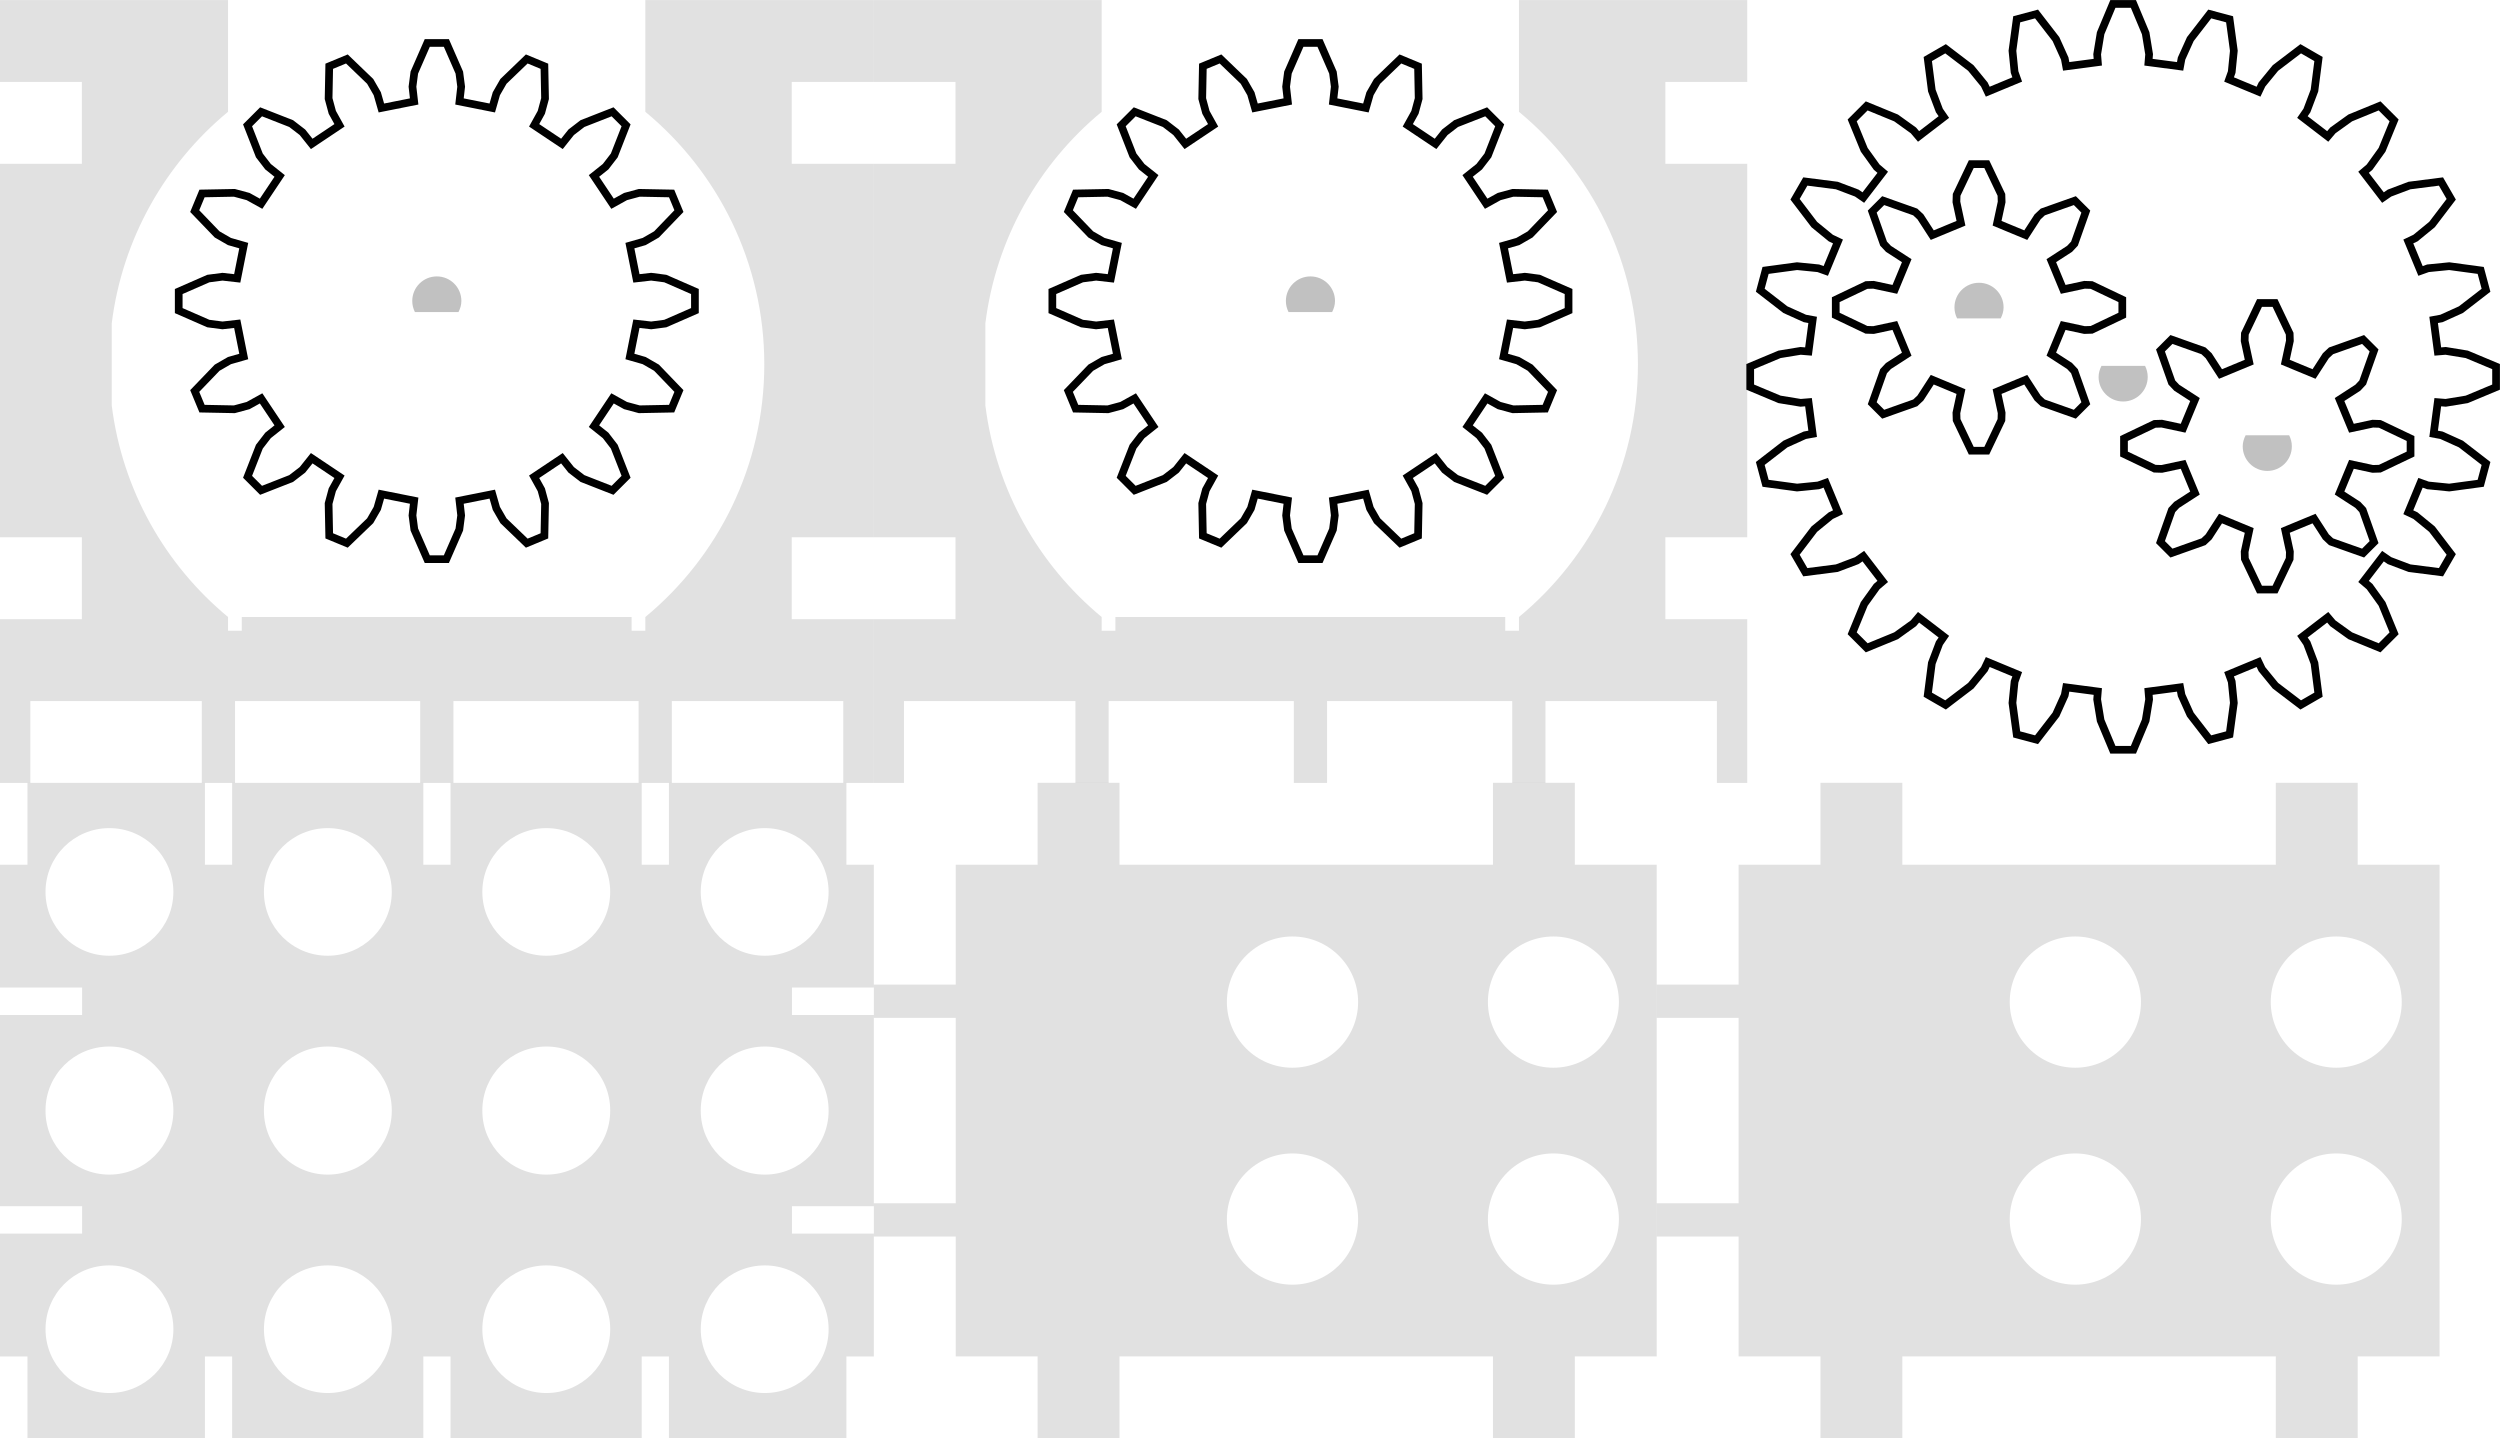 <?xml version="1.0" encoding="UTF-8" standalone="no"?>
<!-- Created with Inkscape (http://www.inkscape.org/) -->

<svg
   xmlns:dc="http://purl.org/dc/elements/1.1/"
   xmlns:cc="http://creativecommons.org/ns#"
   xmlns:rdf="http://www.w3.org/1999/02/22-rdf-syntax-ns#"
   xmlns:svg="http://www.w3.org/2000/svg"
   xmlns="http://www.w3.org/2000/svg"
   xmlns:sodipodi="http://sodipodi.sourceforge.net/DTD/sodipodi-0.dtd"
   xmlns:inkscape="http://www.inkscape.org/namespaces/inkscape"
   width="324.437"
   height="186.656"
   id="svg2"
   version="1.1"
   inkscape:version="0.48.4 r9939"
   sodipodi:docname="MabuchiUndJohnsonAdapter 4x3.svg">
  <sodipodi:namedview
     id="base"
     pagecolor="#ffffff"
     bordercolor="#666666"
     borderopacity="1.0"
     inkscape:pageopacity="0.0"
     inkscape:pageshadow="2"
     inkscape:zoom="2"
     inkscape:cx="182.74761"
     inkscape:cy="45.470403"
     inkscape:document-units="mm"
     inkscape:current-layer="layer1"
     showgrid="false"
     inkscape:window-width="1600"
     inkscape:window-height="1138"
     inkscape:window-x="-8"
     inkscape:window-y="-8"
     inkscape:window-maximized="1"
     inkscape:snap-object-midpoints="false"
     inkscape:object-paths="false"
     inkscape:snap-midpoints="false"
     inkscape:object-nodes="true"
     inkscape:snap-smooth-nodes="false"
     inkscape:snap-intersection-paths="false"
     inkscape:snap-center="true"
     units="mm"
     fit-margin-top="0"
     fit-margin-left="0"
     fit-margin-right="0"
     fit-margin-bottom="0" />
  <defs
     id="defs4" />
  <g
     style="display:none"
     inkscape:label="lego"
     id="layer2"
     inkscape:groupmode="layer"
     transform="translate(-170.031,-682.616)">
    <g
       style="opacity:0.5"
       transform="matrix(0.622,0,0,0.622,47.342,52.739)"
       id="g3261">
      <rect
         id="rect3028"
         height="10.205"
         width="27.213"
         y="256.565"
         x="223.282"
         style="fill:#808183;stroke:#231f20;stroke-width:0.283" />
      <rect
         id="rect3030"
         height="10.205"
         width="27.213"
         y="256.565"
         x="268.637"
         style="fill:#808183;stroke:#231f20;stroke-width:0.283" />
      <rect
         id="rect3032"
         height="10.205"
         width="27.213"
         y="256.565"
         x="313.992"
         style="fill:#808183;stroke:#231f20;stroke-width:0.283" />
      <rect
         id="rect3034"
         height="10.205"
         width="27.213"
         y="256.565"
         x="359.345"
         style="fill:#808183;stroke:#231f20;stroke-width:0.283" />
      <path
         id="path3036"
         d="m 395.062,321.195 h -180.283 v -54.425 h 180.283 v 54.425 z m -135.496,-46.488 c -7.515,0 -13.606,6.092 -13.606,13.605 0,7.516 6.092,13.607 13.606,13.607 7.514,0 13.606,-6.092 13.606,-13.607 0.001,-7.513 -6.091,-13.605 -13.606,-13.605 z m 45.355,0 c -7.515,0 -13.606,6.092 -13.606,13.605 0,7.516 6.092,13.607 13.606,13.607 7.514,0 13.606,-6.092 13.606,-13.607 0,-7.513 -6.092,-13.605 -13.606,-13.605 z m 45.354,0 c -7.515,0 -13.606,6.092 -13.606,13.605 0,7.516 6.092,13.607 13.606,13.607 7.514,0 13.606,-6.092 13.606,-13.607 0.001,-7.513 -6.091,-13.605 -13.606,-13.605 z"
         inkscape:connector-curvature="0"
         style="fill:#808183;stroke:#231f20;stroke-width:0.283" />
      <circle
         id="circle3038"
         r="17.008"
         cy="47.996"
         cx="71.179"
         sodipodi:cx="71.179001"
         sodipodi:cy="47.995998"
         sodipodi:rx="17.007999"
         sodipodi:ry="17.007999"
         style="fill:none;stroke:#231f20;stroke-width:0.283"
         d="m 88.187,47.996 c 0,9.393 -7.615,17.008 -17.008,17.008 -9.393,0 -17.008,-7.615 -17.008,-17.008 0,-9.393 7.615,-17.008 17.008,-17.008 9.393,0 17.008,7.615 17.008,17.008 z"
         transform="translate(188.387,240.319)" />
      <circle
         id="circle3040"
         r="17.008"
         cy="47.996"
         cx="116.534"
         sodipodi:cx="116.534"
         sodipodi:cy="47.995998"
         sodipodi:rx="17.007999"
         sodipodi:ry="17.007999"
         style="fill:none;stroke:#231f20;stroke-width:0.283"
         d="m 133.542,47.996 c 0,9.393 -7.615,17.008 -17.008,17.008 -9.393,0 -17.008,-7.615 -17.008,-17.008 0,-9.393 7.615,-17.008 17.008,-17.008 9.393,0 17.008,7.615 17.008,17.008 z"
         transform="translate(188.387,240.319)" />
      <circle
         id="circle3042"
         r="17.008"
         cy="47.996"
         cx="161.888"
         sodipodi:cx="161.888"
         sodipodi:cy="47.995998"
         sodipodi:rx="17.007999"
         sodipodi:ry="17.007999"
         style="fill:none;stroke:#231f20;stroke-width:0.283"
         d="m 178.896,47.996 c 0,9.393 -7.615,17.008 -17.008,17.008 -9.393,0 -17.008,-7.615 -17.008,-17.008 0,-9.393 7.615,-17.008 17.008,-17.008 9.393,0 17.008,7.615 17.008,17.008 z"
         transform="translate(188.387,240.319)" />
    </g>
    <g
       style="opacity:0.5"
       id="g3277"
       transform="matrix(0.622,0,0,0.622,47.342,86.606)">
      <rect
         style="fill:#808183;stroke:#231f20;stroke-width:0.283"
         x="223.282"
         y="256.565"
         width="27.213"
         height="10.205"
         id="rect3279" />
      <rect
         style="fill:#808183;stroke:#231f20;stroke-width:0.283"
         x="268.637"
         y="256.565"
         width="27.213"
         height="10.205"
         id="rect3281" />
      <rect
         style="fill:#808183;stroke:#231f20;stroke-width:0.283"
         x="313.992"
         y="256.565"
         width="27.213"
         height="10.205"
         id="rect3283" />
      <rect
         style="fill:#808183;stroke:#231f20;stroke-width:0.283"
         x="359.345"
         y="256.565"
         width="27.213"
         height="10.205"
         id="rect3285" />
      <path
         style="fill:#808183;stroke:#231f20;stroke-width:0.283"
         inkscape:connector-curvature="0"
         d="m 395.062,321.195 h -180.283 v -54.425 h 180.283 v 54.425 z m -135.496,-46.488 c -7.515,0 -13.606,6.092 -13.606,13.605 0,7.516 6.092,13.607 13.606,13.607 7.514,0 13.606,-6.092 13.606,-13.607 0.001,-7.513 -6.091,-13.605 -13.606,-13.605 z m 45.355,0 c -7.515,0 -13.606,6.092 -13.606,13.605 0,7.516 6.092,13.607 13.606,13.607 7.514,0 13.606,-6.092 13.606,-13.607 0,-7.513 -6.092,-13.605 -13.606,-13.605 z m 45.354,0 c -7.515,0 -13.606,6.092 -13.606,13.605 0,7.516 6.092,13.607 13.606,13.607 7.514,0 13.606,-6.092 13.606,-13.607 0.001,-7.513 -6.091,-13.605 -13.606,-13.605 z"
         id="path3287" />
      <circle
         transform="translate(188.387,240.319)"
         d="m 88.187,47.996 c 0,9.393 -7.615,17.008 -17.008,17.008 -9.393,0 -17.008,-7.615 -17.008,-17.008 0,-9.393 7.615,-17.008 17.008,-17.008 9.393,0 17.008,7.615 17.008,17.008 z"
         style="fill:none;stroke:#231f20;stroke-width:0.283"
         sodipodi:ry="17.007999"
         sodipodi:rx="17.007999"
         sodipodi:cy="47.995998"
         sodipodi:cx="71.179001"
         cx="71.179"
         cy="47.996"
         r="17.008"
         id="circle3289" />
      <circle
         transform="translate(188.387,240.319)"
         d="m 133.542,47.996 c 0,9.393 -7.615,17.008 -17.008,17.008 -9.393,0 -17.008,-7.615 -17.008,-17.008 0,-9.393 7.615,-17.008 17.008,-17.008 9.393,0 17.008,7.615 17.008,17.008 z"
         style="fill:none;stroke:#231f20;stroke-width:0.283"
         sodipodi:ry="17.007999"
         sodipodi:rx="17.007999"
         sodipodi:cy="47.995998"
         sodipodi:cx="116.534"
         cx="116.534"
         cy="47.996"
         r="17.008"
         id="circle3291" />
      <circle
         transform="translate(188.387,240.319)"
         d="m 178.896,47.996 c 0,9.393 -7.615,17.008 -17.008,17.008 -9.393,0 -17.008,-7.615 -17.008,-17.008 0,-9.393 7.615,-17.008 17.008,-17.008 9.393,0 17.008,7.615 17.008,17.008 z"
         style="fill:none;stroke:#231f20;stroke-width:0.283"
         sodipodi:ry="17.007999"
         sodipodi:rx="17.007999"
         sodipodi:cy="47.995998"
         sodipodi:cx="161.888"
         cx="161.888"
         cy="47.996"
         r="17.008"
         id="circle3293" />
    </g>
    <g
       style="opacity:0.5"
       transform="matrix(0.622,0,0,0.622,47.342,120.473)"
       id="g3295">
      <rect
         id="rect3297"
         height="10.205"
         width="27.213"
         y="256.565"
         x="223.282"
         style="fill:#808183;stroke:#231f20;stroke-width:0.283" />
      <rect
         id="rect3299"
         height="10.205"
         width="27.213"
         y="256.565"
         x="268.637"
         style="fill:#808183;stroke:#231f20;stroke-width:0.283" />
      <rect
         id="rect3301"
         height="10.205"
         width="27.213"
         y="256.565"
         x="313.992"
         style="fill:#808183;stroke:#231f20;stroke-width:0.283" />
      <rect
         id="rect3303"
         height="10.205"
         width="27.213"
         y="256.565"
         x="359.345"
         style="fill:#808183;stroke:#231f20;stroke-width:0.283" />
      <path
         id="path3305"
         d="m 395.062,321.195 h -180.283 v -54.425 h 180.283 v 54.425 z m -135.496,-46.488 c -7.515,0 -13.606,6.092 -13.606,13.605 0,7.516 6.092,13.607 13.606,13.607 7.514,0 13.606,-6.092 13.606,-13.607 0.001,-7.513 -6.091,-13.605 -13.606,-13.605 z m 45.355,0 c -7.515,0 -13.606,6.092 -13.606,13.605 0,7.516 6.092,13.607 13.606,13.607 7.514,0 13.606,-6.092 13.606,-13.607 0,-7.513 -6.092,-13.605 -13.606,-13.605 z m 45.354,0 c -7.515,0 -13.606,6.092 -13.606,13.605 0,7.516 6.092,13.607 13.606,13.607 7.514,0 13.606,-6.092 13.606,-13.607 0.001,-7.513 -6.091,-13.605 -13.606,-13.605 z"
         inkscape:connector-curvature="0"
         style="fill:#808183;stroke:#231f20;stroke-width:0.283" />
      <circle
         id="circle3307"
         r="17.008"
         cy="47.996"
         cx="71.179"
         sodipodi:cx="71.179001"
         sodipodi:cy="47.995998"
         sodipodi:rx="17.007999"
         sodipodi:ry="17.007999"
         style="fill:none;stroke:#231f20;stroke-width:0.283"
         d="m 88.187,47.996 c 0,9.393 -7.615,17.008 -17.008,17.008 -9.393,0 -17.008,-7.615 -17.008,-17.008 0,-9.393 7.615,-17.008 17.008,-17.008 9.393,0 17.008,7.615 17.008,17.008 z"
         transform="translate(188.387,240.319)" />
      <circle
         id="circle3309"
         r="17.008"
         cy="47.996"
         cx="116.534"
         sodipodi:cx="116.534"
         sodipodi:cy="47.995998"
         sodipodi:rx="17.007999"
         sodipodi:ry="17.007999"
         style="fill:none;stroke:#231f20;stroke-width:0.283"
         d="m 133.542,47.996 c 0,9.393 -7.615,17.008 -17.008,17.008 -9.393,0 -17.008,-7.615 -17.008,-17.008 0,-9.393 7.615,-17.008 17.008,-17.008 9.393,0 17.008,7.615 17.008,17.008 z"
         transform="translate(188.387,240.319)" />
      <circle
         id="circle3311"
         r="17.008"
         cy="47.996"
         cx="161.888"
         sodipodi:cx="161.888"
         sodipodi:cy="47.995998"
         sodipodi:rx="17.007999"
         sodipodi:ry="17.007999"
         style="fill:none;stroke:#231f20;stroke-width:0.283"
         d="m 178.896,47.996 c 0,9.393 -7.615,17.008 -17.008,17.008 -9.393,0 -17.008,-7.615 -17.008,-17.008 0,-9.393 7.615,-17.008 17.008,-17.008 9.393,0 17.008,7.615 17.008,17.008 z"
         transform="translate(188.387,240.319)" />
    </g>
    <g
       id="g4092"
       transform="matrix(0.622,0,0,0.622,47.342,154.34)"
       style="opacity:0.5">
      <rect
         style="fill:#808183;stroke:#231f20;stroke-width:0.283"
         x="223.282"
         y="256.565"
         width="27.213"
         height="10.205"
         id="rect4094" />
      <rect
         style="fill:#808183;stroke:#231f20;stroke-width:0.283"
         x="268.637"
         y="256.565"
         width="27.213"
         height="10.205"
         id="rect4096" />
      <rect
         style="fill:#808183;stroke:#231f20;stroke-width:0.283"
         x="313.992"
         y="256.565"
         width="27.213"
         height="10.205"
         id="rect4098" />
      <rect
         style="fill:#808183;stroke:#231f20;stroke-width:0.283"
         x="359.345"
         y="256.565"
         width="27.213"
         height="10.205"
         id="rect4100" />
      <path
         style="fill:#808183;stroke:#231f20;stroke-width:0.283"
         inkscape:connector-curvature="0"
         d="m 395.062,321.195 h -180.283 v -54.425 h 180.283 v 54.425 z m -135.496,-46.488 c -7.515,0 -13.606,6.092 -13.606,13.605 0,7.516 6.092,13.607 13.606,13.607 7.514,0 13.606,-6.092 13.606,-13.607 0.001,-7.513 -6.091,-13.605 -13.606,-13.605 z m 45.355,0 c -7.515,0 -13.606,6.092 -13.606,13.605 0,7.516 6.092,13.607 13.606,13.607 7.514,0 13.606,-6.092 13.606,-13.607 0,-7.513 -6.092,-13.605 -13.606,-13.605 z m 45.354,0 c -7.515,0 -13.606,6.092 -13.606,13.605 0,7.516 6.092,13.607 13.606,13.607 7.514,0 13.606,-6.092 13.606,-13.607 0.001,-7.513 -6.091,-13.605 -13.606,-13.605 z"
         id="path4102" />
      <circle
         transform="translate(188.387,240.319)"
         d="m 88.187,47.996 c 0,9.393 -7.615,17.008 -17.008,17.008 -9.393,0 -17.008,-7.615 -17.008,-17.008 0,-9.393 7.615,-17.008 17.008,-17.008 9.393,0 17.008,7.615 17.008,17.008 z"
         style="fill:none;stroke:#231f20;stroke-width:0.283"
         sodipodi:ry="17.007999"
         sodipodi:rx="17.007999"
         sodipodi:cy="47.995998"
         sodipodi:cx="71.179001"
         cx="71.179"
         cy="47.996"
         r="17.008"
         id="circle4104" />
      <circle
         transform="translate(188.387,240.319)"
         d="m 133.542,47.996 c 0,9.393 -7.615,17.008 -17.008,17.008 -9.393,0 -17.008,-7.615 -17.008,-17.008 0,-9.393 7.615,-17.008 17.008,-17.008 9.393,0 17.008,7.615 17.008,17.008 z"
         style="fill:none;stroke:#231f20;stroke-width:0.283"
         sodipodi:ry="17.007999"
         sodipodi:rx="17.007999"
         sodipodi:cy="47.995998"
         sodipodi:cx="116.534"
         cx="116.534"
         cy="47.996"
         r="17.008"
         id="circle4106" />
      <circle
         transform="translate(188.387,240.319)"
         d="m 178.896,47.996 c 0,9.393 -7.615,17.008 -17.008,17.008 -9.393,0 -17.008,-7.615 -17.008,-17.008 0,-9.393 7.615,-17.008 17.008,-17.008 9.393,0 17.008,7.615 17.008,17.008 z"
         style="fill:none;stroke:#231f20;stroke-width:0.283"
         sodipodi:ry="17.007999"
         sodipodi:rx="17.007999"
         sodipodi:cy="47.995998"
         sodipodi:cx="161.888"
         cx="161.888"
         cy="47.996"
         r="17.008"
         id="circle4108" />
    </g>
    <g
       id="g4319"
       transform="matrix(0.622,0,0,0.622,220.836,52.739)"
       style="opacity:0.5">
      <rect
         style="fill:#808183;stroke:#231f20;stroke-width:0.283"
         x="223.282"
         y="256.565"
         width="27.213"
         height="10.205"
         id="rect4321" />
      <rect
         style="fill:#808183;stroke:#231f20;stroke-width:0.283"
         x="268.637"
         y="256.565"
         width="27.213"
         height="10.205"
         id="rect4323" />
      <rect
         style="fill:#808183;stroke:#231f20;stroke-width:0.283"
         x="313.992"
         y="256.565"
         width="27.213"
         height="10.205"
         id="rect4325" />
      <rect
         style="fill:#808183;stroke:#231f20;stroke-width:0.283"
         x="359.345"
         y="256.565"
         width="27.213"
         height="10.205"
         id="rect4327" />
      <path
         style="fill:#808183;stroke:#231f20;stroke-width:0.283"
         inkscape:connector-curvature="0"
         d="m 395.062,321.195 h -180.283 v -54.425 h 180.283 v 54.425 z m -135.496,-46.488 c -7.515,0 -13.606,6.092 -13.606,13.605 0,7.516 6.092,13.607 13.606,13.607 7.514,0 13.606,-6.092 13.606,-13.607 0.001,-7.513 -6.091,-13.605 -13.606,-13.605 z m 45.355,0 c -7.515,0 -13.606,6.092 -13.606,13.605 0,7.516 6.092,13.607 13.606,13.607 7.514,0 13.606,-6.092 13.606,-13.607 0,-7.513 -6.092,-13.605 -13.606,-13.605 z m 45.354,0 c -7.515,0 -13.606,6.092 -13.606,13.605 0,7.516 6.092,13.607 13.606,13.607 7.514,0 13.606,-6.092 13.606,-13.607 0.001,-7.513 -6.091,-13.605 -13.606,-13.605 z"
         id="path4329" />
      <circle
         transform="translate(188.387,240.319)"
         d="m 88.187,47.996 c 0,9.393 -7.615,17.008 -17.008,17.008 -9.393,0 -17.008,-7.615 -17.008,-17.008 0,-9.393 7.615,-17.008 17.008,-17.008 9.393,0 17.008,7.615 17.008,17.008 z"
         style="fill:none;stroke:#231f20;stroke-width:0.283"
         sodipodi:ry="17.007999"
         sodipodi:rx="17.007999"
         sodipodi:cy="47.995998"
         sodipodi:cx="71.179001"
         cx="71.179"
         cy="47.996"
         r="17.008"
         id="circle4331" />
      <circle
         transform="translate(188.387,240.319)"
         d="m 133.542,47.996 c 0,9.393 -7.615,17.008 -17.008,17.008 -9.393,0 -17.008,-7.615 -17.008,-17.008 0,-9.393 7.615,-17.008 17.008,-17.008 9.393,0 17.008,7.615 17.008,17.008 z"
         style="fill:none;stroke:#231f20;stroke-width:0.283"
         sodipodi:ry="17.007999"
         sodipodi:rx="17.007999"
         sodipodi:cy="47.995998"
         sodipodi:cx="116.534"
         cx="116.534"
         cy="47.996"
         r="17.008"
         id="circle4333" />
      <circle
         transform="translate(188.387,240.319)"
         d="m 178.896,47.996 c 0,9.393 -7.615,17.008 -17.008,17.008 -9.393,0 -17.008,-7.615 -17.008,-17.008 0,-9.393 7.615,-17.008 17.008,-17.008 9.393,0 17.008,7.615 17.008,17.008 z"
         style="fill:none;stroke:#231f20;stroke-width:0.283"
         sodipodi:ry="17.007999"
         sodipodi:rx="17.007999"
         sodipodi:cy="47.995998"
         sodipodi:cx="161.888"
         cx="161.888"
         cy="47.996"
         r="17.008"
         id="circle4335" />
    </g>
    <g
       transform="matrix(0.622,0,0,0.622,220.836,86.606)"
       id="g4337"
       style="opacity:0.5">
      <rect
         id="rect4339"
         height="10.205"
         width="27.213"
         y="256.565"
         x="223.282"
         style="fill:#808183;stroke:#231f20;stroke-width:0.283" />
      <rect
         id="rect4341"
         height="10.205"
         width="27.213"
         y="256.565"
         x="268.637"
         style="fill:#808183;stroke:#231f20;stroke-width:0.283" />
      <rect
         id="rect4343"
         height="10.205"
         width="27.213"
         y="256.565"
         x="313.992"
         style="fill:#808183;stroke:#231f20;stroke-width:0.283" />
      <rect
         id="rect4345"
         height="10.205"
         width="27.213"
         y="256.565"
         x="359.345"
         style="fill:#808183;stroke:#231f20;stroke-width:0.283" />
      <path
         id="path4347"
         d="m 395.062,321.195 h -180.283 v -54.425 h 180.283 v 54.425 z m -135.496,-46.488 c -7.515,0 -13.606,6.092 -13.606,13.605 0,7.516 6.092,13.607 13.606,13.607 7.514,0 13.606,-6.092 13.606,-13.607 0.001,-7.513 -6.091,-13.605 -13.606,-13.605 z m 45.355,0 c -7.515,0 -13.606,6.092 -13.606,13.605 0,7.516 6.092,13.607 13.606,13.607 7.514,0 13.606,-6.092 13.606,-13.607 0,-7.513 -6.092,-13.605 -13.606,-13.605 z m 45.354,0 c -7.515,0 -13.606,6.092 -13.606,13.605 0,7.516 6.092,13.607 13.606,13.607 7.514,0 13.606,-6.092 13.606,-13.607 0.001,-7.513 -6.091,-13.605 -13.606,-13.605 z"
         inkscape:connector-curvature="0"
         style="fill:#808183;stroke:#231f20;stroke-width:0.283" />
      <circle
         id="circle4349"
         r="17.008"
         cy="47.996"
         cx="71.179"
         sodipodi:cx="71.179001"
         sodipodi:cy="47.995998"
         sodipodi:rx="17.007999"
         sodipodi:ry="17.007999"
         style="fill:none;stroke:#231f20;stroke-width:0.283"
         d="m 88.187,47.996 c 0,9.393 -7.615,17.008 -17.008,17.008 -9.393,0 -17.008,-7.615 -17.008,-17.008 0,-9.393 7.615,-17.008 17.008,-17.008 9.393,0 17.008,7.615 17.008,17.008 z"
         transform="translate(188.387,240.319)" />
      <circle
         id="circle4351"
         r="17.008"
         cy="47.996"
         cx="116.534"
         sodipodi:cx="116.534"
         sodipodi:cy="47.995998"
         sodipodi:rx="17.007999"
         sodipodi:ry="17.007999"
         style="fill:none;stroke:#231f20;stroke-width:0.283"
         d="m 133.542,47.996 c 0,9.393 -7.615,17.008 -17.008,17.008 -9.393,0 -17.008,-7.615 -17.008,-17.008 0,-9.393 7.615,-17.008 17.008,-17.008 9.393,0 17.008,7.615 17.008,17.008 z"
         transform="translate(188.387,240.319)" />
      <circle
         id="circle4353"
         r="17.008"
         cy="47.996"
         cx="161.888"
         sodipodi:cx="161.888"
         sodipodi:cy="47.995998"
         sodipodi:rx="17.007999"
         sodipodi:ry="17.007999"
         style="fill:none;stroke:#231f20;stroke-width:0.283"
         d="m 178.896,47.996 c 0,9.393 -7.615,17.008 -17.008,17.008 -9.393,0 -17.008,-7.615 -17.008,-17.008 0,-9.393 7.615,-17.008 17.008,-17.008 9.393,0 17.008,7.615 17.008,17.008 z"
         transform="translate(188.387,240.319)" />
    </g>
    <g
       id="g4355"
       transform="matrix(0.622,0,0,0.622,220.836,120.473)"
       style="opacity:0.5">
      <rect
         style="fill:#808183;stroke:#231f20;stroke-width:0.283"
         x="223.282"
         y="256.565"
         width="27.213"
         height="10.205"
         id="rect4357" />
      <rect
         style="fill:#808183;stroke:#231f20;stroke-width:0.283"
         x="268.637"
         y="256.565"
         width="27.213"
         height="10.205"
         id="rect4359" />
      <rect
         style="fill:#808183;stroke:#231f20;stroke-width:0.283"
         x="313.992"
         y="256.565"
         width="27.213"
         height="10.205"
         id="rect4361" />
      <rect
         style="fill:#808183;stroke:#231f20;stroke-width:0.283"
         x="359.345"
         y="256.565"
         width="27.213"
         height="10.205"
         id="rect4363" />
      <path
         style="fill:#808183;stroke:#231f20;stroke-width:0.283"
         inkscape:connector-curvature="0"
         d="m 395.062,321.195 h -180.283 v -54.425 h 180.283 v 54.425 z m -135.496,-46.488 c -7.515,0 -13.606,6.092 -13.606,13.605 0,7.516 6.092,13.607 13.606,13.607 7.514,0 13.606,-6.092 13.606,-13.607 0.001,-7.513 -6.091,-13.605 -13.606,-13.605 z m 45.355,0 c -7.515,0 -13.606,6.092 -13.606,13.605 0,7.516 6.092,13.607 13.606,13.607 7.514,0 13.606,-6.092 13.606,-13.607 0,-7.513 -6.092,-13.605 -13.606,-13.605 z m 45.354,0 c -7.515,0 -13.606,6.092 -13.606,13.605 0,7.516 6.092,13.607 13.606,13.607 7.514,0 13.606,-6.092 13.606,-13.607 0.001,-7.513 -6.091,-13.605 -13.606,-13.605 z"
         id="path4365" />
      <circle
         transform="translate(188.387,240.319)"
         d="m 88.187,47.996 c 0,9.393 -7.615,17.008 -17.008,17.008 -9.393,0 -17.008,-7.615 -17.008,-17.008 0,-9.393 7.615,-17.008 17.008,-17.008 9.393,0 17.008,7.615 17.008,17.008 z"
         style="fill:none;stroke:#231f20;stroke-width:0.283"
         sodipodi:ry="17.007999"
         sodipodi:rx="17.007999"
         sodipodi:cy="47.995998"
         sodipodi:cx="71.179001"
         cx="71.179"
         cy="47.996"
         r="17.008"
         id="circle4367" />
      <circle
         transform="translate(188.387,240.319)"
         d="m 133.542,47.996 c 0,9.393 -7.615,17.008 -17.008,17.008 -9.393,0 -17.008,-7.615 -17.008,-17.008 0,-9.393 7.615,-17.008 17.008,-17.008 9.393,0 17.008,7.615 17.008,17.008 z"
         style="fill:none;stroke:#231f20;stroke-width:0.283"
         sodipodi:ry="17.007999"
         sodipodi:rx="17.007999"
         sodipodi:cy="47.995998"
         sodipodi:cx="116.534"
         cx="116.534"
         cy="47.996"
         r="17.008"
         id="circle4369" />
      <circle
         transform="translate(188.387,240.319)"
         d="m 178.896,47.996 c 0,9.393 -7.615,17.008 -17.008,17.008 -9.393,0 -17.008,-7.615 -17.008,-17.008 0,-9.393 7.615,-17.008 17.008,-17.008 9.393,0 17.008,7.615 17.008,17.008 z"
         style="fill:none;stroke:#231f20;stroke-width:0.283"
         sodipodi:ry="17.007999"
         sodipodi:rx="17.007999"
         sodipodi:cy="47.995998"
         sodipodi:cx="161.888"
         cx="161.888"
         cy="47.996"
         r="17.008"
         id="circle4371" />
    </g>
    <g
       style="opacity:0.5"
       transform="matrix(0.622,0,0,0.622,220.836,154.34)"
       id="g4373">
      <rect
         id="rect4375"
         height="10.205"
         width="27.213"
         y="256.565"
         x="223.282"
         style="fill:#808183;stroke:#231f20;stroke-width:0.283" />
      <rect
         id="rect4377"
         height="10.205"
         width="27.213"
         y="256.565"
         x="268.637"
         style="fill:#808183;stroke:#231f20;stroke-width:0.283" />
      <rect
         id="rect4379"
         height="10.205"
         width="27.213"
         y="256.565"
         x="313.992"
         style="fill:#808183;stroke:#231f20;stroke-width:0.283" />
      <rect
         id="rect4381"
         height="10.205"
         width="27.213"
         y="256.565"
         x="359.345"
         style="fill:#808183;stroke:#231f20;stroke-width:0.283" />
      <path
         id="path4383"
         d="m 395.062,321.195 h -180.283 v -54.425 h 180.283 v 54.425 z m -135.496,-46.488 c -7.515,0 -13.606,6.092 -13.606,13.605 0,7.516 6.092,13.607 13.606,13.607 7.514,0 13.606,-6.092 13.606,-13.607 0.001,-7.513 -6.091,-13.605 -13.606,-13.605 z m 45.355,0 c -7.515,0 -13.606,6.092 -13.606,13.605 0,7.516 6.092,13.607 13.606,13.607 7.514,0 13.606,-6.092 13.606,-13.607 0,-7.513 -6.092,-13.605 -13.606,-13.605 z m 45.354,0 c -7.515,0 -13.606,6.092 -13.606,13.605 0,7.516 6.092,13.607 13.606,13.607 7.514,0 13.606,-6.092 13.606,-13.607 0.001,-7.513 -6.091,-13.605 -13.606,-13.605 z"
         inkscape:connector-curvature="0"
         style="fill:#808183;stroke:#231f20;stroke-width:0.283" />
      <circle
         id="circle4385"
         r="17.008"
         cy="47.996"
         cx="71.179"
         sodipodi:cx="71.179001"
         sodipodi:cy="47.995998"
         sodipodi:rx="17.007999"
         sodipodi:ry="17.007999"
         style="fill:none;stroke:#231f20;stroke-width:0.283"
         d="m 88.187,47.996 c 0,9.393 -7.615,17.008 -17.008,17.008 -9.393,0 -17.008,-7.615 -17.008,-17.008 0,-9.393 7.615,-17.008 17.008,-17.008 9.393,0 17.008,7.615 17.008,17.008 z"
         transform="translate(188.387,240.319)" />
      <circle
         id="circle4387"
         r="17.008"
         cy="47.996"
         cx="116.534"
         sodipodi:cx="116.534"
         sodipodi:cy="47.995998"
         sodipodi:rx="17.007999"
         sodipodi:ry="17.007999"
         style="fill:none;stroke:#231f20;stroke-width:0.283"
         d="m 133.542,47.996 c 0,9.393 -7.615,17.008 -17.008,17.008 -9.393,0 -17.008,-7.615 -17.008,-17.008 0,-9.393 7.615,-17.008 17.008,-17.008 9.393,0 17.008,7.615 17.008,17.008 z"
         transform="translate(188.387,240.319)" />
      <circle
         id="circle4389"
         r="17.008"
         cy="47.996"
         cx="161.888"
         sodipodi:cx="161.888"
         sodipodi:cy="47.995998"
         sodipodi:rx="17.007999"
         sodipodi:ry="17.007999"
         style="fill:none;stroke:#231f20;stroke-width:0.283"
         d="m 178.896,47.996 c 0,9.393 -7.615,17.008 -17.008,17.008 -9.393,0 -17.008,-7.615 -17.008,-17.008 0,-9.393 7.615,-17.008 17.008,-17.008 9.393,0 17.008,7.615 17.008,17.008 z"
         transform="translate(188.387,240.319)" />
    </g>
  </g>
  <g
     inkscape:groupmode="layer"
     id="layer3"
     inkscape:label="Purgatory"
     style="display:none"
     transform="translate(-170.031,-682.616)">
    <path
       inkscape:connector-curvature="0"
       id="rect4634"
       d="m 321.389,393.728 0,10.625 -10.625,0 0,10.625 10.625,0 0,48.469 -10.625,0 0,10.625 10.625,0 0,10.625 15.562,0 0,10.625 4.312,0 0,-10.625 24.031,0 0,10.625 4.312,0 0,-10.625 24.031,0 0,10.625 4.312,0 0,-10.625 15.562,0 0,-10.625 10.625,0 0,-10.625 -10.625,0 0,-48.469 10.625,0 0,-10.625 -10.625,0 0,-10.625 -92.125,0 z m 17.812,4.906 c 4.697,0 8.531,3.803 8.531,8.5 0,4.697 -3.835,8.5 -8.531,8.5 -4.697,0 -8.5,-3.803 -8.5,-8.5 0,-4.697 3.803,-8.5 8.5,-8.5 z m 56.469,0 c 4.697,0 8.5,3.803 8.5,8.5 0,4.697 -3.803,8.5 -8.5,8.5 -4.697,0 -8.5,-3.803 -8.5,-8.5 0,-4.697 3.803,-8.5 8.5,-8.5 z m -28.219,0.031 c 4.697,0 8.5,3.803 8.5,8.5 0,4.697 -3.803,8.5 -8.5,8.5 -4.697,0 -8.531,-3.803 -8.531,-8.5 0,-4.697 3.835,-8.5 8.531,-8.5 z m -28.25,33.812 c 4.697,0 8.531,3.835 8.531,8.531 0,4.697 -3.835,8.5 -8.531,8.5 -4.697,0 -8.5,-3.803 -8.5,-8.5 0,-4.697 3.803,-8.531 8.5,-8.531 z m 28.25,0 c 4.697,0 8.5,3.835 8.5,8.531 0,4.697 -3.803,8.5 -8.5,8.5 -4.697,0 -8.531,-3.803 -8.531,-8.5 0,-4.697 3.835,-8.531 8.531,-8.531 z m 28.219,0 c 4.697,0 8.5,3.835 8.5,8.531 0,4.697 -3.803,8.5 -8.5,8.5 -4.697,0 -8.5,-3.803 -8.5,-8.5 0,-4.697 3.803,-8.531 8.5,-8.531 z"
       style="opacity:0.576;color:#000000;fill:#000000;fill-opacity:0.204;fill-rule:nonzero;stroke:none;stroke-width:0.78;marker:none;visibility:visible;display:inline;overflow:visible;enable-background:accumulate" />
    <path
       id="rect4458"
       d="m 184.188,376.219 0,10.625 -3.562,0 0,15.938 10.656,0 0,3.562 -10.656,0 0,24.781 10.656,0 0,3.562 -10.656,0 0,24.781 10.656,0 0,3.562 -10.656,0 0,15.938 3.562,0 0,10.625 23.031,0 0,-10.625 3.531,0 0,10.625 24.812,0 0,-10.625 3.531,0 0,10.625 24.812,0 0,-10.625 3.531,0 0,10.625 23.031,0 0,-10.625 3.562,0 0,-15.938 -10.625,0 0,-3.562 10.625,0 0,-24.781 -10.625,0 0,-3.562 10.625,0 0,-24.781 -10.625,0 0,-3.562 10.625,0 0,-15.938 -3.562,0 0,-10.625 -23.031,0 0,10.625 -3.531,0 0,-10.625 -24.812,0 0,10.625 -3.531,0 0,-10.625 -24.812,0 0,10.625 -3.531,0 0,-10.625 -23.031,0 z m 10.625,5.875 c 4.579,0 8.312,3.702 8.312,8.281 0,4.579 -3.733,8.281 -8.312,8.281 -4.579,0 -8.281,-3.702 -8.281,-8.281 0,-4.579 3.702,-8.281 8.281,-8.281 z m 28.344,0 c 4.579,0 8.312,3.702 8.312,8.281 0,4.579 -3.733,8.281 -8.312,8.281 -4.579,0 -8.281,-3.702 -8.281,-8.281 0,-4.579 3.702,-8.281 8.281,-8.281 z m 28.375,0 c 4.579,0 8.281,3.702 8.281,8.281 0,4.579 -3.702,8.281 -8.281,8.281 -4.579,0 -8.312,-3.702 -8.312,-8.281 0,-4.579 3.733,-8.281 8.312,-8.281 z m 28.344,0 c 4.579,0 8.281,3.702 8.281,8.281 0,4.579 -3.702,8.281 -8.281,8.281 -4.579,0 -8.312,-3.702 -8.312,-8.281 0,-4.579 3.733,-8.281 8.312,-8.281 z m -85.062,28.344 c 4.579,0 8.312,3.702 8.312,8.281 0,4.579 -3.733,8.312 -8.312,8.312 -4.579,0 -8.281,-3.733 -8.281,-8.312 0,-4.579 3.702,-8.281 8.281,-8.281 z m 28.344,0 c 4.579,0 8.312,3.702 8.312,8.281 0,4.579 -3.733,8.312 -8.312,8.312 -4.579,0 -8.281,-3.733 -8.281,-8.312 0,-4.579 3.702,-8.281 8.281,-8.281 z m 28.375,0 c 4.579,0 8.281,3.702 8.281,8.281 0,4.579 -3.702,8.312 -8.281,8.312 -4.579,0 -8.312,-3.733 -8.312,-8.312 0,-4.579 3.733,-8.281 8.312,-8.281 z m 28.344,0 c 4.579,0 8.281,3.702 8.281,8.281 0,4.579 -3.702,8.312 -8.281,8.312 -4.579,0 -8.312,-3.733 -8.312,-8.312 0,-4.579 3.733,-8.281 8.312,-8.281 z m -85.062,28.344 c 4.579,0 8.312,3.702 8.312,8.281 0,4.579 -3.733,8.312 -8.312,8.312 -4.579,0 -8.281,-3.733 -8.281,-8.312 0,-4.579 3.702,-8.281 8.281,-8.281 z m 28.344,0 c 4.579,0 8.312,3.702 8.312,8.281 0,4.579 -3.733,8.312 -8.312,8.312 -4.579,0 -8.281,-3.733 -8.281,-8.312 0,-4.579 3.702,-8.281 8.281,-8.281 z m 28.375,0 c 4.579,0 8.281,3.702 8.281,8.281 0,4.579 -3.702,8.312 -8.281,8.312 -4.579,0 -8.312,-3.733 -8.312,-8.312 0,-4.579 3.733,-8.281 8.312,-8.281 z m 28.344,0 c 4.579,0 8.281,3.702 8.281,8.281 0,4.579 -3.702,8.312 -8.281,8.312 -4.579,0 -8.312,-3.733 -8.312,-8.312 0,-4.579 3.733,-8.281 8.312,-8.281 z M 194.812,467.125 c 4.579,0 8.312,3.733 8.312,8.312 0,4.579 -3.733,8.281 -8.312,8.281 -4.579,0 -8.281,-3.702 -8.281,-8.281 0,-4.579 3.702,-8.312 8.281,-8.312 z m 28.344,0 c 4.579,0 8.312,3.733 8.312,8.312 0,4.579 -3.733,8.281 -8.312,8.281 -4.579,0 -8.281,-3.702 -8.281,-8.281 0,-4.579 3.702,-8.312 8.281,-8.312 z m 28.375,0 c 4.579,0 8.281,3.733 8.281,8.312 0,4.579 -3.702,8.281 -8.281,8.281 -4.579,0 -8.312,-3.702 -8.312,-8.281 0,-4.579 3.733,-8.312 8.312,-8.312 z m 28.344,0 c 4.579,0 8.281,3.733 8.281,8.312 0,4.579 -3.702,8.281 -8.281,8.281 -4.579,0 -8.312,-3.702 -8.312,-8.281 0,-4.579 3.733,-8.312 8.312,-8.312 z"
       style="opacity:0.576;color:#000000;fill:#000000;fill-opacity:0.204;fill-rule:nonzero;stroke:none;stroke-width:0.78;marker:none;visibility:visible;display:inline;overflow:visible;enable-background:accumulate"
       inkscape:connector-curvature="0" />
    <path
       inkscape:connector-curvature="0"
       id="rect4112"
       d="m 178.656,263.25 0,10.625 10.625,0 0,10.625 -10.625,0 0,48.469 10.625,0 0,10.625 -10.625,0 0,10.625 0,10.625 3.938,0 0,-10.625 10.562,0 11.688,0 0,10.625 4.312,0 0,-10.625 24.031,0 0,10.625 4.312,0 0,-10.625 24.031,0 0,10.625 4.312,0 0,-10.625 17.656,0 4.594,0 0,10.625 3.938,0 0,-10.625 0,-10.625 -10.625,0 0,-10.625 10.625,0 0,-48.469 -10.625,0 0,-10.625 10.625,0 0,-10.625 -29.625,0 0,14.5 c 9.43,7.799 15.438,19.588 15.438,32.781 0,13.193 -6.007,24.982 -15.438,32.781 l 0,1.781 -1.781,0 0,-1.781 -50.594,0 0,1.781 -1.781,0 0,-1.781 c -8.143,-6.734 -13.719,-16.449 -15.094,-27.469 l 0,-10.625 c 1.375,-11.02 6.951,-20.734 15.094,-27.469 l 0,-14.5 -29.594,0 z"
       style="opacity:0.576;color:#000000;fill:#000000;fill-opacity:0.204;fill-rule:nonzero;stroke:none;stroke-width:0.78;marker:none;visibility:visible;display:inline;overflow:visible;enable-background:accumulate" />
    <g
       id="g4887"
       transform="translate(236.776,308.747)"
       inkscape:label="Gear8">
      <path
         id="path4889"
         d="m 10.924,-2.343 2.763,-0.592 0.924,0.029 3.983,1.899 0,2.014 -3.983,1.899 -0.924,0.029 -2.763,-0.592 -1.543,3.725 2.373,1.535 0.632,0.673 1.474,4.16 -1.424,1.424 -4.16,-1.474 -0.673,-0.632 -1.535,-2.373 -3.725,1.543 0.592,2.763 -0.029,0.924 -1.899,3.983 -2.014,0 -1.899,-3.983 -0.029,-0.924 0.592,-2.763 -3.725,-1.543 -1.535,2.373 -0.673,0.632 -4.16,1.474 -1.424,-1.424 1.474,-4.16 0.632,-0.673 2.373,-1.535 -1.543,-3.725 -2.763,0.592 -0.924,-0.029 -3.983,-1.899 0,-2.014 3.983,-1.899 0.924,-0.029 2.763,0.592 1.543,-3.725 -2.373,-1.535 -0.632,-0.673 -1.474,-4.16 1.424,-1.424 4.16,1.474 0.673,0.632 1.535,2.373 3.725,-1.543 -0.592,-2.763 0.029,-0.924 1.899,-3.983 2.014,0 1.899,3.983 0.029,0.924 -0.592,2.763 3.725,1.543 1.535,-2.373 0.673,-0.632 4.16,-1.474 1.424,1.424 -1.474,4.16 -0.632,0.673 -2.373,1.535 z"
         style="fill:none;stroke:#000000"
         inkscape:connector-curvature="0" />
    </g>
    <g
       inkscape:label="Gear16"
       transform="translate(236.776,308.747)"
       id="g5055">
      <path
         style="fill:none;stroke:#000000"
         d="m 25.903,-2.942 1.915,-0.217 1.832,0.239 3.845,1.681 0,2.478 -3.845,1.681 -1.832,0.239 -1.915,-0.217 -0.846,4.253 1.853,0.532 1.601,0.922 2.909,3.024 -0.949,2.29 -4.195,0.082 -1.784,-0.481 -1.686,-0.934 -2.41,3.606 1.508,1.201 1.127,1.464 1.53,3.907 -1.753,1.753 -3.907,-1.53 -1.464,-1.127 -1.201,-1.508 -3.606,2.41 0.934,1.686 0.481,1.784 -0.082,4.195 -2.29,0.949 L 8.649,28.511 7.727,26.91 7.195,25.057 2.942,25.903 3.159,27.818 2.92,29.65 l -1.681,3.845 -2.478,0 -1.681,-3.845 -0.239,-1.832 0.217,-1.915 -4.253,-0.846 -0.532,1.853 -0.922,1.601 -3.024,2.909 -2.29,-0.949 -0.082,-4.195 0.481,-1.784 0.934,-1.686 -3.606,-2.41 -1.201,1.508 -1.464,1.127 -3.907,1.53 -1.753,-1.753 1.53,-3.907 1.127,-1.464 1.508,-1.201 -2.41,-3.606 -1.686,0.934 -1.784,0.481 -4.195,-0.082 -0.949,-2.29 2.909,-3.024 1.601,-0.922 1.853,-0.532 -0.846,-4.253 -1.915,0.217 -1.832,-0.239 -3.845,-1.681 0,-2.478 3.845,-1.681 1.832,-0.239 1.915,0.217 0.846,-4.253 -1.853,-0.532 -1.601,-0.922 -2.909,-3.024 0.949,-2.29 4.195,-0.082 1.784,0.481 1.686,0.934 2.41,-3.606 -1.508,-1.201 -1.127,-1.464 -1.53,-3.907 1.753,-1.753 3.907,1.53 1.464,1.127 1.201,1.508 3.606,-2.41 -0.934,-1.686 -0.481,-1.784 0.082,-4.195 2.29,-0.949 3.024,2.909 0.922,1.601 0.532,1.853 4.253,-0.846 -0.217,-1.915 0.239,-1.832 1.681,-3.845 2.478,0 1.681,3.845 0.239,1.832 -0.217,1.915 4.253,0.846 0.532,-1.853 0.922,-1.601 3.024,-2.909 2.29,0.949 0.082,4.195 -0.481,1.784 -0.934,1.686 3.606,2.41 1.201,-1.508 1.464,-1.127 3.907,-1.53 1.753,1.753 -1.53,3.907 -1.127,1.464 -1.508,1.201 2.41,3.606 1.686,-0.934 1.784,-0.481 4.195,0.082 0.949,2.29 -2.909,3.024 -1.601,0.922 -1.853,0.532 z"
         id="path5057"
         inkscape:connector-curvature="0" />
    </g>
    <path
       style="opacity:0.246;color:#000000;fill:#000000;fill-opacity:1;fill-rule:nonzero;stroke:none;stroke-width:0.999;marker:none;visibility:visible;display:inline;overflow:visible;enable-background:accumulate"
       d="m 236.776,305.547 c -1.761,0 -3.188,1.426 -3.188,3.188 0,0.517 0.125,1.006 0.344,1.438 l 5.656,0 c 0.221,-0.434 0.375,-0.917 0.375,-1.438 0,-1.761 -1.426,-3.188 -3.188,-3.188 z"
       id="path3961"
       inkscape:connector-curvature="0"
       inkscape:transform-center-y="-0.88684295" />
    <g
       id="g5227"
       transform="translate(236.776,308.747)"
       inkscape:label="Gear24">
      <path
         id="path5229"
         d="m 40.834,-3.288 1.026,-0.083 2.735,0.448 3.802,1.591 0,2.664 -3.802,1.591 -2.735,0.448 -1.026,-0.083 -0.54,4.104 1.012,0.186 2.526,1.141 3.26,2.52 -0.689,2.574 -4.084,0.552 -2.758,-0.275 -0.969,-0.345 -1.584,3.824 0.929,0.442 2.145,1.755 2.497,3.279 -1.332,2.307 -4.088,-0.523 -2.593,-0.98 -0.847,-0.584 -2.52,3.284 0.784,0.667 1.617,2.251 1.564,3.813 -1.884,1.884 -3.813,-1.564 -2.251,-1.617 -0.667,-0.784 -3.284,2.52 0.584,0.847 0.98,2.593 0.523,4.088 -2.307,1.332 -3.279,-2.497 -1.755,-2.145 -0.442,-0.929 -3.824,1.584 0.345,0.969 0.275,2.758 -0.552,4.084 -2.574,0.689 -2.52,-3.26 -1.141,-2.526 -0.186,-1.012 -4.104,0.54 0.083,1.026 -0.448,2.735 -1.591,3.802 -2.664,0 -1.591,-3.802 -0.448,-2.735 0.083,-1.026 -4.104,-0.54 -0.186,1.012 -1.141,2.526 -2.52,3.26 -2.574,-0.689 -0.552,-4.084 0.275,-2.758 0.345,-0.969 -3.824,-1.584 -0.442,0.929 -1.755,2.145 -3.279,2.497 -2.307,-1.332 0.523,-4.088 0.98,-2.593 0.584,-0.847 -3.284,-2.52 -0.667,0.784 -2.251,1.617 -3.813,1.564 -1.884,-1.884 1.564,-3.813 1.617,-2.251 0.784,-0.667 -2.52,-3.284 -0.847,0.584 -2.593,0.98 -4.088,0.523 -1.332,-2.307 2.497,-3.279 2.145,-1.755 0.929,-0.442 -1.584,-3.824 -0.969,0.345 -2.758,0.275 -4.084,-0.552 -0.689,-2.574 3.26,-2.52 2.526,-1.141 1.012,-0.186 -0.54,-4.104 -1.026,0.083 -2.735,-0.448 -3.802,-1.591 0,-2.664 3.802,-1.591 2.735,-0.448 1.026,0.083 0.54,-4.104 -1.012,-0.186 -2.526,-1.141 -3.26,-2.52 0.689,-2.574 4.084,-0.552 2.758,0.275 0.969,0.345 1.584,-3.824 -0.929,-0.442 -2.145,-1.755 -2.497,-3.279 1.332,-2.307 4.088,0.523 2.593,0.98 0.847,0.584 2.52,-3.284 -0.784,-0.667 -1.617,-2.251 -1.564,-3.813 1.884,-1.884 3.813,1.564 2.251,1.617 0.667,0.784 3.284,-2.52 -0.584,-0.847 -0.98,-2.593 -0.523,-4.088 2.307,-1.332 3.279,2.497 1.755,2.145 0.442,0.929 3.824,-1.584 -0.345,-0.969 -0.275,-2.758 0.552,-4.084 2.574,-0.689 2.52,3.26 1.141,2.526 0.186,1.012 4.104,-0.54 -0.083,-1.026 0.448,-2.735 1.591,-3.802 2.664,0 1.591,3.802 0.448,2.735 -0.083,1.026 4.104,0.54 0.186,-1.012 1.141,-2.526 2.52,-3.26 2.574,0.689 0.552,4.084 -0.275,2.758 -0.345,0.969 3.824,1.584 0.442,-0.929 1.755,-2.145 3.279,-2.497 2.307,1.332 -0.523,4.088 -0.98,2.593 -0.584,0.847 3.284,2.52 0.667,-0.784 2.251,-1.617 3.813,-1.564 1.884,1.884 -1.564,3.813 -1.617,2.251 -0.784,0.667 2.52,3.284 0.847,-0.584 2.593,-0.98 4.088,-0.523 1.332,2.307 -2.497,3.279 -2.145,1.755 -0.929,0.442 1.584,3.824 0.969,-0.345 2.758,-0.275 4.084,0.552 0.689,2.574 -3.26,2.52 -2.526,1.141 -1.012,0.186 z"
         style="fill:none;stroke:#000000"
         inkscape:connector-curvature="0" />
    </g>
  </g>
  <g
     id="layer1"
     inkscape:groupmode="layer"
     inkscape:label="Ebene 1"
     transform="translate(-170.031,-682.616)">
    <path
       style="opacity:0.576;color:#000000;fill:#000000;fill-opacity:0.204;fill-rule:nonzero;stroke:none;stroke-width:0.78;marker:none;visibility:visible;display:inline;overflow:visible;enable-background:accumulate"
       d="m 236.25,101.594 0,10.625 -10.625,0 0,15.562 -10.625,0 0,4.312 10.625,0 0,12.031 0,12.031 -10.625,0 0,4.312 10.625,0 0,15.562 10.625,0 0,10.625 10.625,0 0,-10.625 48.469,0 0,10.625 10.625,0 0,-10.625 10.625,0 0,-31.906 0,-31.906 -10.625,0 0,-10.625 -10.625,0 0,10.625 -48.469,0 0,-10.625 -10.625,0 z m 33.062,19.938 c 4.697,0 8.531,3.803 8.531,8.5 0,4.697 -3.835,8.531 -8.531,8.531 -4.697,0 -8.5,-3.835 -8.5,-8.531 0,-4.697 3.803,-8.5 8.5,-8.5 z m 33.875,0 c 4.697,0 8.5,3.803 8.5,8.5 0,4.697 -3.803,8.531 -8.5,8.531 -4.697,0 -8.5,-3.835 -8.5,-8.531 0,-4.697 3.803,-8.5 8.5,-8.5 z m -33.875,28.156 c 4.697,0 8.531,3.835 8.531,8.531 0,4.697 -3.835,8.5 -8.531,8.5 -4.697,0 -8.5,-3.803 -8.5,-8.5 0,-4.697 3.803,-8.531 8.5,-8.531 z m 33.875,0 c 4.697,0 8.5,3.835 8.5,8.531 0,4.697 -3.803,8.5 -8.5,8.5 -4.697,0 -8.5,-3.803 -8.5,-8.5 0,-4.697 3.803,-8.531 8.5,-8.531 z"
       transform="translate(170.031,682.616)"
       id="path5334"
       inkscape:connector-curvature="0" />
    <path
       style="opacity:0.576;color:#000000;fill:#000000;fill-opacity:0.204;fill-rule:nonzero;stroke:none;stroke-width:0.78;marker:none;visibility:visible;display:inline;overflow:visible;enable-background:accumulate"
       d="m 3.562,101.594 0,10.625 -3.562,0 0,15.938 10.656,0 0,3.562 -10.656,0 0,12.406 0,12.406 10.656,0 0,3.562 -10.656,0 0,15.938 3.562,0 0,10.625 23.031,0 0,-10.625 3.531,0 0,10.625 24.812,0 0,-10.625 3.531,0 0,10.625 24.812,0 0,-10.625 3.531,0 0,10.625 23.031,0 0,-10.625 3.562,0 0,-15.938 -10.625,0 0,-3.562 10.625,0 0,-12.406 0,-12.406 -10.625,0 0,-3.562 10.625,0 0,-15.938 -3.562,0 0,-10.625 -23.031,0 0,10.625 -3.531,0 0,-10.625 -24.812,0 0,10.625 -3.531,0 0,-10.625 -24.812,0 0,10.625 -3.531,0 0,-10.625 -23.031,0 z m 10.625,5.875 c 4.579,0 8.312,3.702 8.312,8.281 0,4.579 -3.733,8.281 -8.312,8.281 -4.579,0 -8.281,-3.702 -8.281,-8.281 0,-4.579 3.702,-8.281 8.281,-8.281 z m 28.344,0 c 4.579,0 8.312,3.702 8.312,8.281 0,4.579 -3.733,8.281 -8.312,8.281 -4.579,0 -8.281,-3.702 -8.281,-8.281 0,-4.579 3.702,-8.281 8.281,-8.281 z m 28.375,0 c 4.579,0 8.281,3.702 8.281,8.281 0,4.579 -3.702,8.281 -8.281,8.281 -4.579,0 -8.312,-3.702 -8.312,-8.281 0,-4.579 3.733,-8.281 8.312,-8.281 z m 28.344,0 c 4.579,0 8.281,3.702 8.281,8.281 0,4.579 -3.702,8.281 -8.281,8.281 -4.579,0 -8.312,-3.702 -8.312,-8.281 0,-4.579 3.733,-8.281 8.312,-8.281 z M 14.188,135.812 c 4.579,0 8.312,3.702 8.312,8.281 0,0.011 4e-5,0.021 0,0.031 4e-5,0.011 0,0.021 0,0.031 0,4.579 -3.733,8.281 -8.312,8.281 -4.579,0 -8.281,-3.702 -8.281,-8.281 0,-0.011 -4e-5,-0.021 0,-0.031 -3.95e-5,-0.011 0,-0.021 0,-0.031 0,-4.579 3.702,-8.281 8.281,-8.281 z m 28.344,0 c 4.579,0 8.312,3.702 8.312,8.281 0,0.011 4e-5,0.021 0,0.031 4e-5,0.011 0,0.021 0,0.031 0,4.579 -3.733,8.281 -8.312,8.281 -4.579,0 -8.281,-3.702 -8.281,-8.281 0,-0.011 -4e-5,-0.021 0,-0.031 -4e-5,-0.011 0,-0.021 0,-0.031 0,-4.579 3.702,-8.281 8.281,-8.281 z m 28.375,0 c 4.579,0 8.281,3.702 8.281,8.281 0,0.011 4e-5,0.021 0,0.031 4e-5,0.011 0,0.021 0,0.031 0,4.579 -3.702,8.281 -8.281,8.281 -4.579,0 -8.312,-3.702 -8.312,-8.281 0,-0.011 -4e-5,-0.021 0,-0.031 -4e-5,-0.011 0,-0.021 0,-0.031 0,-4.579 3.733,-8.281 8.312,-8.281 z m 28.344,0 c 4.579,0 8.281,3.702 8.281,8.281 0,0.011 4e-5,0.021 0,0.031 4e-5,0.011 0,0.021 0,0.031 0,4.579 -3.702,8.281 -8.281,8.281 -4.579,0 -8.312,-3.702 -8.312,-8.281 0,-0.011 -4e-5,-0.021 0,-0.031 -4e-5,-0.011 0,-0.021 0,-0.031 0,-4.579 3.733,-8.281 8.312,-8.281 z m -85.062,28.406 c 4.579,0 8.312,3.702 8.312,8.281 0,4.579 -3.733,8.281 -8.312,8.281 -4.579,0 -8.281,-3.702 -8.281,-8.281 0,-4.579 3.702,-8.281 8.281,-8.281 z m 28.344,0 c 4.579,0 8.312,3.702 8.312,8.281 0,4.579 -3.733,8.281 -8.312,8.281 -4.579,0 -8.281,-3.702 -8.281,-8.281 0,-4.579 3.702,-8.281 8.281,-8.281 z m 28.375,0 c 4.579,0 8.281,3.702 8.281,8.281 0,4.579 -3.702,8.281 -8.281,8.281 -4.579,0 -8.312,-3.702 -8.312,-8.281 0,-4.579 3.733,-8.281 8.312,-8.281 z m 28.344,0 c 4.579,0 8.281,3.702 8.281,8.281 0,4.579 -3.702,8.281 -8.281,8.281 -4.579,0 -8.312,-3.702 -8.312,-8.281 0,-4.579 3.733,-8.281 8.312,-8.281 z"
       transform="translate(170.031,682.616)"
       id="path5336"
       inkscape:connector-curvature="0" />
    <path
       style="opacity:0.576;color:#000000;fill:#000000;fill-opacity:0.204;fill-rule:nonzero;stroke:none;stroke-width:0.78;marker:none;visibility:visible;display:inline;overflow:visible;enable-background:accumulate"
       d="m 170.031,682.625 0,10.625 10.625,0 0,10.625 -10.625,0 0,48.469 10.625,0 0,10.625 -10.625,0 0,10.625 0,10.625 3.938,0 0,-10.625 10.562,0 11.688,0 0,10.625 4.312,0 0,-10.625 24.031,0 0,10.625 4.312,0 0,-10.625 24.031,0 0,10.625 4.312,0 0,-10.625 17.656,0 4.594,0 0,10.625 3.938,0 0,-10.625 0,-10.625 -10.625,0 0,-10.625 10.625,0 0,-48.469 -10.625,0 0,-10.625 10.625,0 0,-10.625 -29.625,0 0,14.5 c 9.43,7.799 15.438,19.588 15.438,32.781 0,13.193 -6.007,24.982 -15.438,32.781 l 0,1.781 -1.781,0 0,-1.781 -50.594,0 0,1.781 -1.781,0 0,-1.781 c -8.143,-6.734 -13.719,-16.449 -15.094,-27.469 l 0,-10.625 c 1.375,-11.02 6.951,-20.734 15.094,-27.469 l 0,-14.5 -29.594,0 z"
       id="path5338"
       inkscape:connector-curvature="0" />
    <g
       id="g5405"
       transform="translate(0,-2)">
      <g
         id="g5340"
         transform="translate(426.858,724.512)"
         inkscape:label="Gear8">
        <path
           id="path5342"
           d="m 10.924,-2.343 2.763,-0.592 0.924,0.029 3.983,1.899 0,2.014 -3.983,1.899 -0.924,0.029 -2.763,-0.592 -1.543,3.725 2.373,1.535 0.632,0.673 1.474,4.16 -1.424,1.424 -4.16,-1.474 -0.673,-0.632 -1.535,-2.373 -3.725,1.543 0.592,2.763 -0.029,0.924 -1.899,3.983 -2.014,0 -1.899,-3.983 -0.029,-0.924 0.592,-2.763 -3.725,-1.543 -1.535,2.373 -0.673,0.632 -4.16,1.474 -1.424,-1.424 1.474,-4.16 0.632,-0.673 2.373,-1.535 -1.543,-3.725 -2.763,0.592 -0.924,-0.029 -3.983,-1.899 0,-2.014 3.983,-1.899 0.924,-0.029 2.763,0.592 1.543,-3.725 -2.373,-1.535 -0.632,-0.673 -1.474,-4.16 1.424,-1.424 4.16,1.474 0.673,0.632 1.535,2.373 3.725,-1.543 -0.592,-2.763 0.029,-0.924 1.899,-3.983 2.014,0 1.899,3.983 0.029,0.924 -0.592,2.763 3.725,1.543 1.535,-2.373 0.673,-0.632 4.16,-1.474 1.424,1.424 -1.474,4.16 -0.632,0.673 -2.373,1.535 z"
           style="fill:none;stroke:#000000"
           inkscape:connector-curvature="0" />
      </g>
      <path
         style="opacity:0.246;color:#000000;fill:#000000;fill-opacity:1;fill-rule:nonzero;stroke:none;stroke-width:0.999;marker:none;visibility:visible;display:inline;overflow:visible;enable-background:accumulate"
         d="m 426.858,721.312 c -1.761,0 -3.188,1.426 -3.188,3.188 0,0.517 0.125,1.006 0.344,1.438 l 5.656,0 c 0.221,-0.434 0.375,-0.917 0.375,-1.438 0,-1.761 -1.426,-3.188 -3.188,-3.188 z"
         id="path5352"
         inkscape:connector-curvature="0"
         inkscape:transform-center-y="-0.88684295" />
    </g>
    <path
       inkscape:connector-curvature="0"
       id="path5365"
       d="m 283.406,682.625 0,10.625 10.625,0 0,10.625 -10.625,0 0,48.469 10.625,0 0,10.625 -10.625,0 0,10.625 0,10.625 3.938,0 0,-10.625 10.562,0 11.688,0 0,10.625 4.312,0 0,-10.625 24.031,0 0,10.625 4.312,0 0,-10.625 24.031,0 0,10.625 4.312,0 0,-10.625 17.656,0 4.594,0 0,10.625 3.938,0 0,-10.625 0,-10.625 -10.625,0 0,-10.625 10.625,0 0,-48.469 -10.625,0 0,-10.625 10.625,0 0,-10.625 -29.625,0 0,14.5 c 9.43,7.799 15.438,19.588 15.438,32.781 0,13.193 -6.007,24.982 -15.438,32.781 l 0,1.781 -1.781,0 0,-1.781 -50.594,0 0,1.781 -1.781,0 0,-1.781 c -8.143,-6.734 -13.719,-16.449 -15.094,-27.469 l 0,-10.625 C 299.281,713.574 304.857,703.859 313,697.125 l 0,-14.5 -29.594,0 z"
       style="opacity:0.576;color:#000000;fill:#000000;fill-opacity:0.204;fill-rule:nonzero;stroke:none;stroke-width:0.78;marker:none;visibility:visible;display:inline;overflow:visible;enable-background:accumulate" />
    <path
       style="opacity:0.576;color:#000000;fill:#000000;fill-opacity:0.204;fill-rule:nonzero;stroke:none;stroke-width:0.78;marker:none;visibility:visible;display:inline;overflow:visible;enable-background:accumulate"
       d="m 134.656,101.594 0,10.625 -10.625,0 0,15.562 -10.625,0 0,4.312 10.625,0 0,12.031 0,12.031 -10.625,0 0,4.312 10.625,0 0,15.562 10.625,0 0,10.625 10.625,0 0,-10.625 48.469,0 0,10.625 10.625,0 0,-10.625 10.625,0 0,-31.906 0,-31.906 -10.625,0 0,-10.625 -10.625,0 0,10.625 -48.469,0 0,-10.625 -10.625,0 z m 33.062,19.938 c 4.697,0 8.531,3.803 8.531,8.5 0,4.697 -3.835,8.531 -8.531,8.531 -4.697,0 -8.5,-3.835 -8.5,-8.531 0,-4.697 3.803,-8.5 8.5,-8.5 z m 33.875,0 c 4.697,0 8.5,3.803 8.5,8.5 0,4.697 -3.803,8.531 -8.5,8.531 -4.697,0 -8.5,-3.835 -8.5,-8.531 0,-4.697 3.803,-8.5 8.5,-8.5 z m -33.875,28.156 c 4.697,0 8.531,3.835 8.531,8.531 0,4.697 -3.835,8.5 -8.531,8.5 -4.697,0 -8.5,-3.803 -8.5,-8.5 0,-4.697 3.803,-8.531 8.5,-8.531 z m 33.875,0 c 4.697,0 8.5,3.835 8.5,8.531 0,4.697 -3.803,8.5 -8.5,8.5 -4.697,0 -8.5,-3.803 -8.5,-8.5 0,-4.697 3.803,-8.531 8.5,-8.531 z"
       transform="translate(170.031,682.616)"
       id="path5367"
       inkscape:connector-curvature="0" />
    <g
       id="g5410">
      <g
         inkscape:label="Gear16"
         transform="translate(340.094,721.686)"
         id="g5344">
        <path
           style="fill:none;stroke:#000000"
           d="m 25.903,-2.942 1.915,-0.217 1.832,0.239 3.845,1.681 0,2.478 -3.845,1.681 -1.832,0.239 -1.915,-0.217 -0.846,4.253 1.853,0.532 1.601,0.922 2.909,3.024 -0.949,2.29 -4.195,0.082 -1.784,-0.481 -1.686,-0.934 -2.41,3.606 1.508,1.201 1.127,1.464 1.53,3.907 -1.753,1.753 -3.907,-1.53 -1.464,-1.127 -1.201,-1.508 -3.606,2.41 0.934,1.686 0.481,1.784 -0.082,4.195 -2.29,0.949 L 8.649,28.511 7.727,26.91 7.195,25.057 2.942,25.903 3.159,27.818 2.92,29.65 l -1.681,3.845 -2.478,0 -1.681,-3.845 -0.239,-1.832 0.217,-1.915 -4.253,-0.846 -0.532,1.853 -0.922,1.601 -3.024,2.909 -2.29,-0.949 -0.082,-4.195 0.481,-1.784 0.934,-1.686 -3.606,-2.41 -1.201,1.508 -1.464,1.127 -3.907,1.53 -1.753,-1.753 1.53,-3.907 1.127,-1.464 1.508,-1.201 -2.41,-3.606 -1.686,0.934 -1.784,0.481 -4.195,-0.082 -0.949,-2.29 2.909,-3.024 1.601,-0.922 1.853,-0.532 -0.846,-4.253 -1.915,0.217 -1.832,-0.239 -3.845,-1.681 0,-2.478 3.845,-1.681 1.832,-0.239 1.915,0.217 0.846,-4.253 -1.853,-0.532 -1.601,-0.922 -2.909,-3.024 0.949,-2.29 4.195,-0.082 1.784,0.481 1.686,0.934 2.41,-3.606 -1.508,-1.201 -1.127,-1.464 -1.53,-3.907 1.753,-1.753 3.907,1.53 1.464,1.127 1.201,1.508 3.606,-2.41 -0.934,-1.686 -0.481,-1.784 0.082,-4.195 2.29,-0.949 3.024,2.909 0.922,1.601 0.532,1.853 4.253,-0.846 -0.217,-1.915 0.239,-1.832 1.681,-3.845 2.478,0 1.681,3.845 0.239,1.832 -0.217,1.915 4.253,0.846 0.532,-1.853 0.922,-1.601 3.024,-2.909 2.29,0.949 0.082,4.195 -0.481,1.784 -0.934,1.686 3.606,2.41 1.201,-1.508 1.464,-1.127 3.907,-1.53 1.753,1.753 -1.53,3.907 -1.127,1.464 -1.508,1.201 2.41,3.606 1.686,-0.934 1.784,-0.481 4.195,0.082 0.949,2.29 -2.909,3.024 -1.601,0.922 -1.853,0.532 z"
           id="path5346"
           inkscape:connector-curvature="0" />
      </g>
      <path
         inkscape:transform-center-y="-0.88684295"
         inkscape:connector-curvature="0"
         id="path5376"
         d="m 340.094,718.487 c -1.761,0 -3.188,1.426 -3.188,3.188 0,0.517 0.125,1.006 0.344,1.438 l 5.656,0 c 0.221,-0.434 0.375,-0.917 0.375,-1.438 0,-1.761 -1.426,-3.188 -3.188,-3.188 z"
         style="opacity:0.246;color:#000000;fill:#000000;fill-opacity:1;fill-rule:nonzero;stroke:none;stroke-width:0.999;marker:none;visibility:visible;display:inline;overflow:visible;enable-background:accumulate" />
    </g>
    <g
       id="g5371"
       transform="matrix(-1,0,0,-1,897.124,1469.338)">
      <g
         id="g5348"
         transform="translate(451.562,737.816)"
         inkscape:label="Gear24">
        <path
           id="path5350"
           d="m 40.834,-3.288 1.026,-0.083 2.735,0.448 3.802,1.591 0,2.664 -3.802,1.591 -2.735,0.448 -1.026,-0.083 -0.54,4.104 1.012,0.186 2.526,1.141 3.26,2.52 -0.689,2.574 -4.084,0.552 -2.758,-0.275 -0.969,-0.345 -1.584,3.824 0.929,0.442 2.145,1.755 2.497,3.279 -1.332,2.307 -4.088,-0.523 -2.593,-0.98 -0.847,-0.584 -2.52,3.284 0.784,0.667 1.617,2.251 1.564,3.813 -1.884,1.884 -3.813,-1.564 -2.251,-1.617 -0.667,-0.784 -3.284,2.52 0.584,0.847 0.98,2.593 0.523,4.088 -2.307,1.332 -3.279,-2.497 -1.755,-2.145 -0.442,-0.929 -3.824,1.584 0.345,0.969 0.275,2.758 -0.552,4.084 -2.574,0.689 -2.52,-3.26 -1.141,-2.526 -0.186,-1.012 -4.104,0.54 0.083,1.026 -0.448,2.735 -1.591,3.802 -2.664,0 -1.591,-3.802 -0.448,-2.735 0.083,-1.026 -4.104,-0.54 -0.186,1.012 -1.141,2.526 -2.52,3.26 -2.574,-0.689 -0.552,-4.084 0.275,-2.758 0.345,-0.969 -3.824,-1.584 -0.442,0.929 -1.755,2.145 -3.279,2.497 -2.307,-1.332 0.523,-4.088 0.98,-2.593 0.584,-0.847 -3.284,-2.52 -0.667,0.784 -2.251,1.617 -3.813,1.564 -1.884,-1.884 1.564,-3.813 1.617,-2.251 0.784,-0.667 -2.52,-3.284 -0.847,0.584 -2.593,0.98 -4.088,0.523 -1.332,-2.307 2.497,-3.279 2.145,-1.755 0.929,-0.442 -1.584,-3.824 -0.969,0.345 -2.758,0.275 -4.084,-0.552 -0.689,-2.574 3.26,-2.52 2.526,-1.141 1.012,-0.186 -0.54,-4.104 -1.026,0.083 -2.735,-0.448 -3.802,-1.591 0,-2.664 3.802,-1.591 2.735,-0.448 1.026,0.083 0.54,-4.104 -1.012,-0.186 -2.526,-1.141 -3.26,-2.52 0.689,-2.574 4.084,-0.552 2.758,0.275 0.969,0.345 1.584,-3.824 -0.929,-0.442 -2.145,-1.755 -2.497,-3.279 1.332,-2.307 4.088,0.523 2.593,0.98 0.847,0.584 2.52,-3.284 -0.784,-0.667 -1.617,-2.251 -1.564,-3.813 1.884,-1.884 3.813,1.564 2.251,1.617 0.667,0.784 3.284,-2.52 -0.584,-0.847 -0.98,-2.593 -0.523,-4.088 2.307,-1.332 3.279,2.497 1.755,2.145 0.442,0.929 3.824,-1.584 -0.345,-0.969 -0.275,-2.758 0.552,-4.084 2.574,-0.689 2.52,3.26 1.141,2.526 0.186,1.012 4.104,-0.54 -0.083,-1.026 0.448,-2.735 1.591,-3.802 2.664,0 1.591,3.802 0.448,2.735 -0.083,1.026 4.104,0.54 0.186,-1.012 1.141,-2.526 2.52,-3.26 2.574,0.689 0.552,4.084 -0.275,2.758 -0.345,0.969 3.824,1.584 0.442,-0.929 1.755,-2.145 3.279,-2.497 2.307,1.332 -0.523,4.088 -0.98,2.593 -0.584,0.847 3.284,2.52 0.667,-0.784 2.251,-1.617 3.813,-1.564 1.884,1.884 -1.564,3.813 -1.617,2.251 -0.784,0.667 2.52,3.284 0.847,-0.584 2.593,-0.98 4.088,-0.523 1.332,2.307 -2.497,3.279 -2.145,1.755 -0.929,0.442 1.584,3.824 0.969,-0.345 2.758,-0.275 4.084,0.552 0.689,2.574 -3.26,2.52 -2.526,1.141 -1.012,0.186 z"
           style="fill:none;stroke:#000000"
           inkscape:connector-curvature="0" />
      </g>
      <path
         inkscape:transform-center-y="-0.88684295"
         inkscape:connector-curvature="0"
         id="path5369"
         d="m 451.562,734.616 c -1.761,0 -3.188,1.426 -3.188,3.188 0,0.517 0.125,1.006 0.344,1.438 l 5.656,0 c 0.221,-0.434 0.375,-0.917 0.375,-1.438 0,-1.761 -1.426,-3.188 -3.188,-3.188 z"
         style="opacity:0.246;color:#000000;fill:#000000;fill-opacity:1;fill-rule:nonzero;stroke:none;stroke-width:0.999;marker:none;visibility:visible;display:inline;overflow:visible;enable-background:accumulate" />
    </g>
    <g
       id="g5400"
       transform="translate(0,2)">
      <g
         inkscape:label="Gear8"
         transform="matrix(-1,0,0,-1,464.266,738.532)"
         id="g5378">
        <path
           inkscape:connector-curvature="0"
           style="fill:none;stroke:#000000"
           d="m 10.924,-2.343 2.763,-0.592 0.924,0.029 3.983,1.899 0,2.014 -3.983,1.899 -0.924,0.029 -2.763,-0.592 -1.543,3.725 2.373,1.535 0.632,0.673 1.474,4.16 -1.424,1.424 -4.16,-1.474 -0.673,-0.632 -1.535,-2.373 -3.725,1.543 0.592,2.763 -0.029,0.924 -1.899,3.983 -2.014,0 -1.899,-3.983 -0.029,-0.924 0.592,-2.763 -3.725,-1.543 -1.535,2.373 -0.673,0.632 -4.16,1.474 -1.424,-1.424 1.474,-4.16 0.632,-0.673 2.373,-1.535 -1.543,-3.725 -2.763,0.592 -0.924,-0.029 -3.983,-1.899 0,-2.014 3.983,-1.899 0.924,-0.029 2.763,0.592 1.543,-3.725 -2.373,-1.535 -0.632,-0.673 -1.474,-4.16 1.424,-1.424 4.16,1.474 0.673,0.632 1.535,2.373 3.725,-1.543 -0.592,-2.763 0.029,-0.924 1.899,-3.983 2.014,0 1.899,3.983 0.029,0.924 -0.592,2.763 3.725,1.543 1.535,-2.373 0.673,-0.632 4.16,-1.474 1.424,1.424 -1.474,4.16 -0.632,0.673 -2.373,1.535 z"
           id="path5380" />
      </g>
      <path
         inkscape:transform-center-y="-0.88684295"
         inkscape:connector-curvature="0"
         id="path5382"
         d="m 464.266,741.732 c 1.761,0 3.188,-1.426 3.188,-3.188 0,-0.517 -0.125,-1.006 -0.344,-1.438 l -5.656,0 c -0.221,0.434 -0.375,0.917 -0.375,1.438 0,1.761 1.426,3.188 3.188,3.188 z"
         style="opacity:0.246;color:#000000;fill:#000000;fill-opacity:1;fill-rule:nonzero;stroke:none;stroke-width:0.999;marker:none;visibility:visible;display:inline;overflow:visible;enable-background:accumulate" />
    </g>
    <g
       id="g5415"
       transform="translate(-113.375,0)">
      <g
         id="g5417"
         transform="translate(340.094,721.686)"
         inkscape:label="Gear16">
        <path
           inkscape:connector-curvature="0"
           id="path5419"
           d="m 25.903,-2.942 1.915,-0.217 1.832,0.239 3.845,1.681 0,2.478 -3.845,1.681 -1.832,0.239 -1.915,-0.217 -0.846,4.253 1.853,0.532 1.601,0.922 2.909,3.024 -0.949,2.29 -4.195,0.082 -1.784,-0.481 -1.686,-0.934 -2.41,3.606 1.508,1.201 1.127,1.464 1.53,3.907 -1.753,1.753 -3.907,-1.53 -1.464,-1.127 -1.201,-1.508 -3.606,2.41 0.934,1.686 0.481,1.784 -0.082,4.195 -2.29,0.949 L 8.649,28.511 7.727,26.91 7.195,25.057 2.942,25.903 3.159,27.818 2.92,29.65 l -1.681,3.845 -2.478,0 -1.681,-3.845 -0.239,-1.832 0.217,-1.915 -4.253,-0.846 -0.532,1.853 -0.922,1.601 -3.024,2.909 -2.29,-0.949 -0.082,-4.195 0.481,-1.784 0.934,-1.686 -3.606,-2.41 -1.201,1.508 -1.464,1.127 -3.907,1.53 -1.753,-1.753 1.53,-3.907 1.127,-1.464 1.508,-1.201 -2.41,-3.606 -1.686,0.934 -1.784,0.481 -4.195,-0.082 -0.949,-2.29 2.909,-3.024 1.601,-0.922 1.853,-0.532 -0.846,-4.253 -1.915,0.217 -1.832,-0.239 -3.845,-1.681 0,-2.478 3.845,-1.681 1.832,-0.239 1.915,0.217 0.846,-4.253 -1.853,-0.532 -1.601,-0.922 -2.909,-3.024 0.949,-2.29 4.195,-0.082 1.784,0.481 1.686,0.934 2.41,-3.606 -1.508,-1.201 -1.127,-1.464 -1.53,-3.907 1.753,-1.753 3.907,1.53 1.464,1.127 1.201,1.508 3.606,-2.41 -0.934,-1.686 -0.481,-1.784 0.082,-4.195 2.29,-0.949 3.024,2.909 0.922,1.601 0.532,1.853 4.253,-0.846 -0.217,-1.915 0.239,-1.832 1.681,-3.845 2.478,0 1.681,3.845 0.239,1.832 -0.217,1.915 4.253,0.846 0.532,-1.853 0.922,-1.601 3.024,-2.909 2.29,0.949 0.082,4.195 -0.481,1.784 -0.934,1.686 3.606,2.41 1.201,-1.508 1.464,-1.127 3.907,-1.53 1.753,1.753 -1.53,3.907 -1.127,1.464 -1.508,1.201 2.41,3.606 1.686,-0.934 1.784,-0.481 4.195,0.082 0.949,2.29 -2.909,3.024 -1.601,0.922 -1.853,0.532 z"
           style="fill:none;stroke:#000000" />
      </g>
      <path
         style="opacity:0.246;color:#000000;fill:#000000;fill-opacity:1;fill-rule:nonzero;stroke:none;stroke-width:0.999;marker:none;visibility:visible;display:inline;overflow:visible;enable-background:accumulate"
         d="m 340.094,718.487 c -1.761,0 -3.188,1.426 -3.188,3.188 0,0.517 0.125,1.006 0.344,1.438 l 5.656,0 c 0.221,-0.434 0.375,-0.917 0.375,-1.438 0,-1.761 -1.426,-3.188 -3.188,-3.188 z"
         id="path5421"
         inkscape:connector-curvature="0"
         inkscape:transform-center-y="-0.88684295" />
    </g>
  </g>
</svg>
